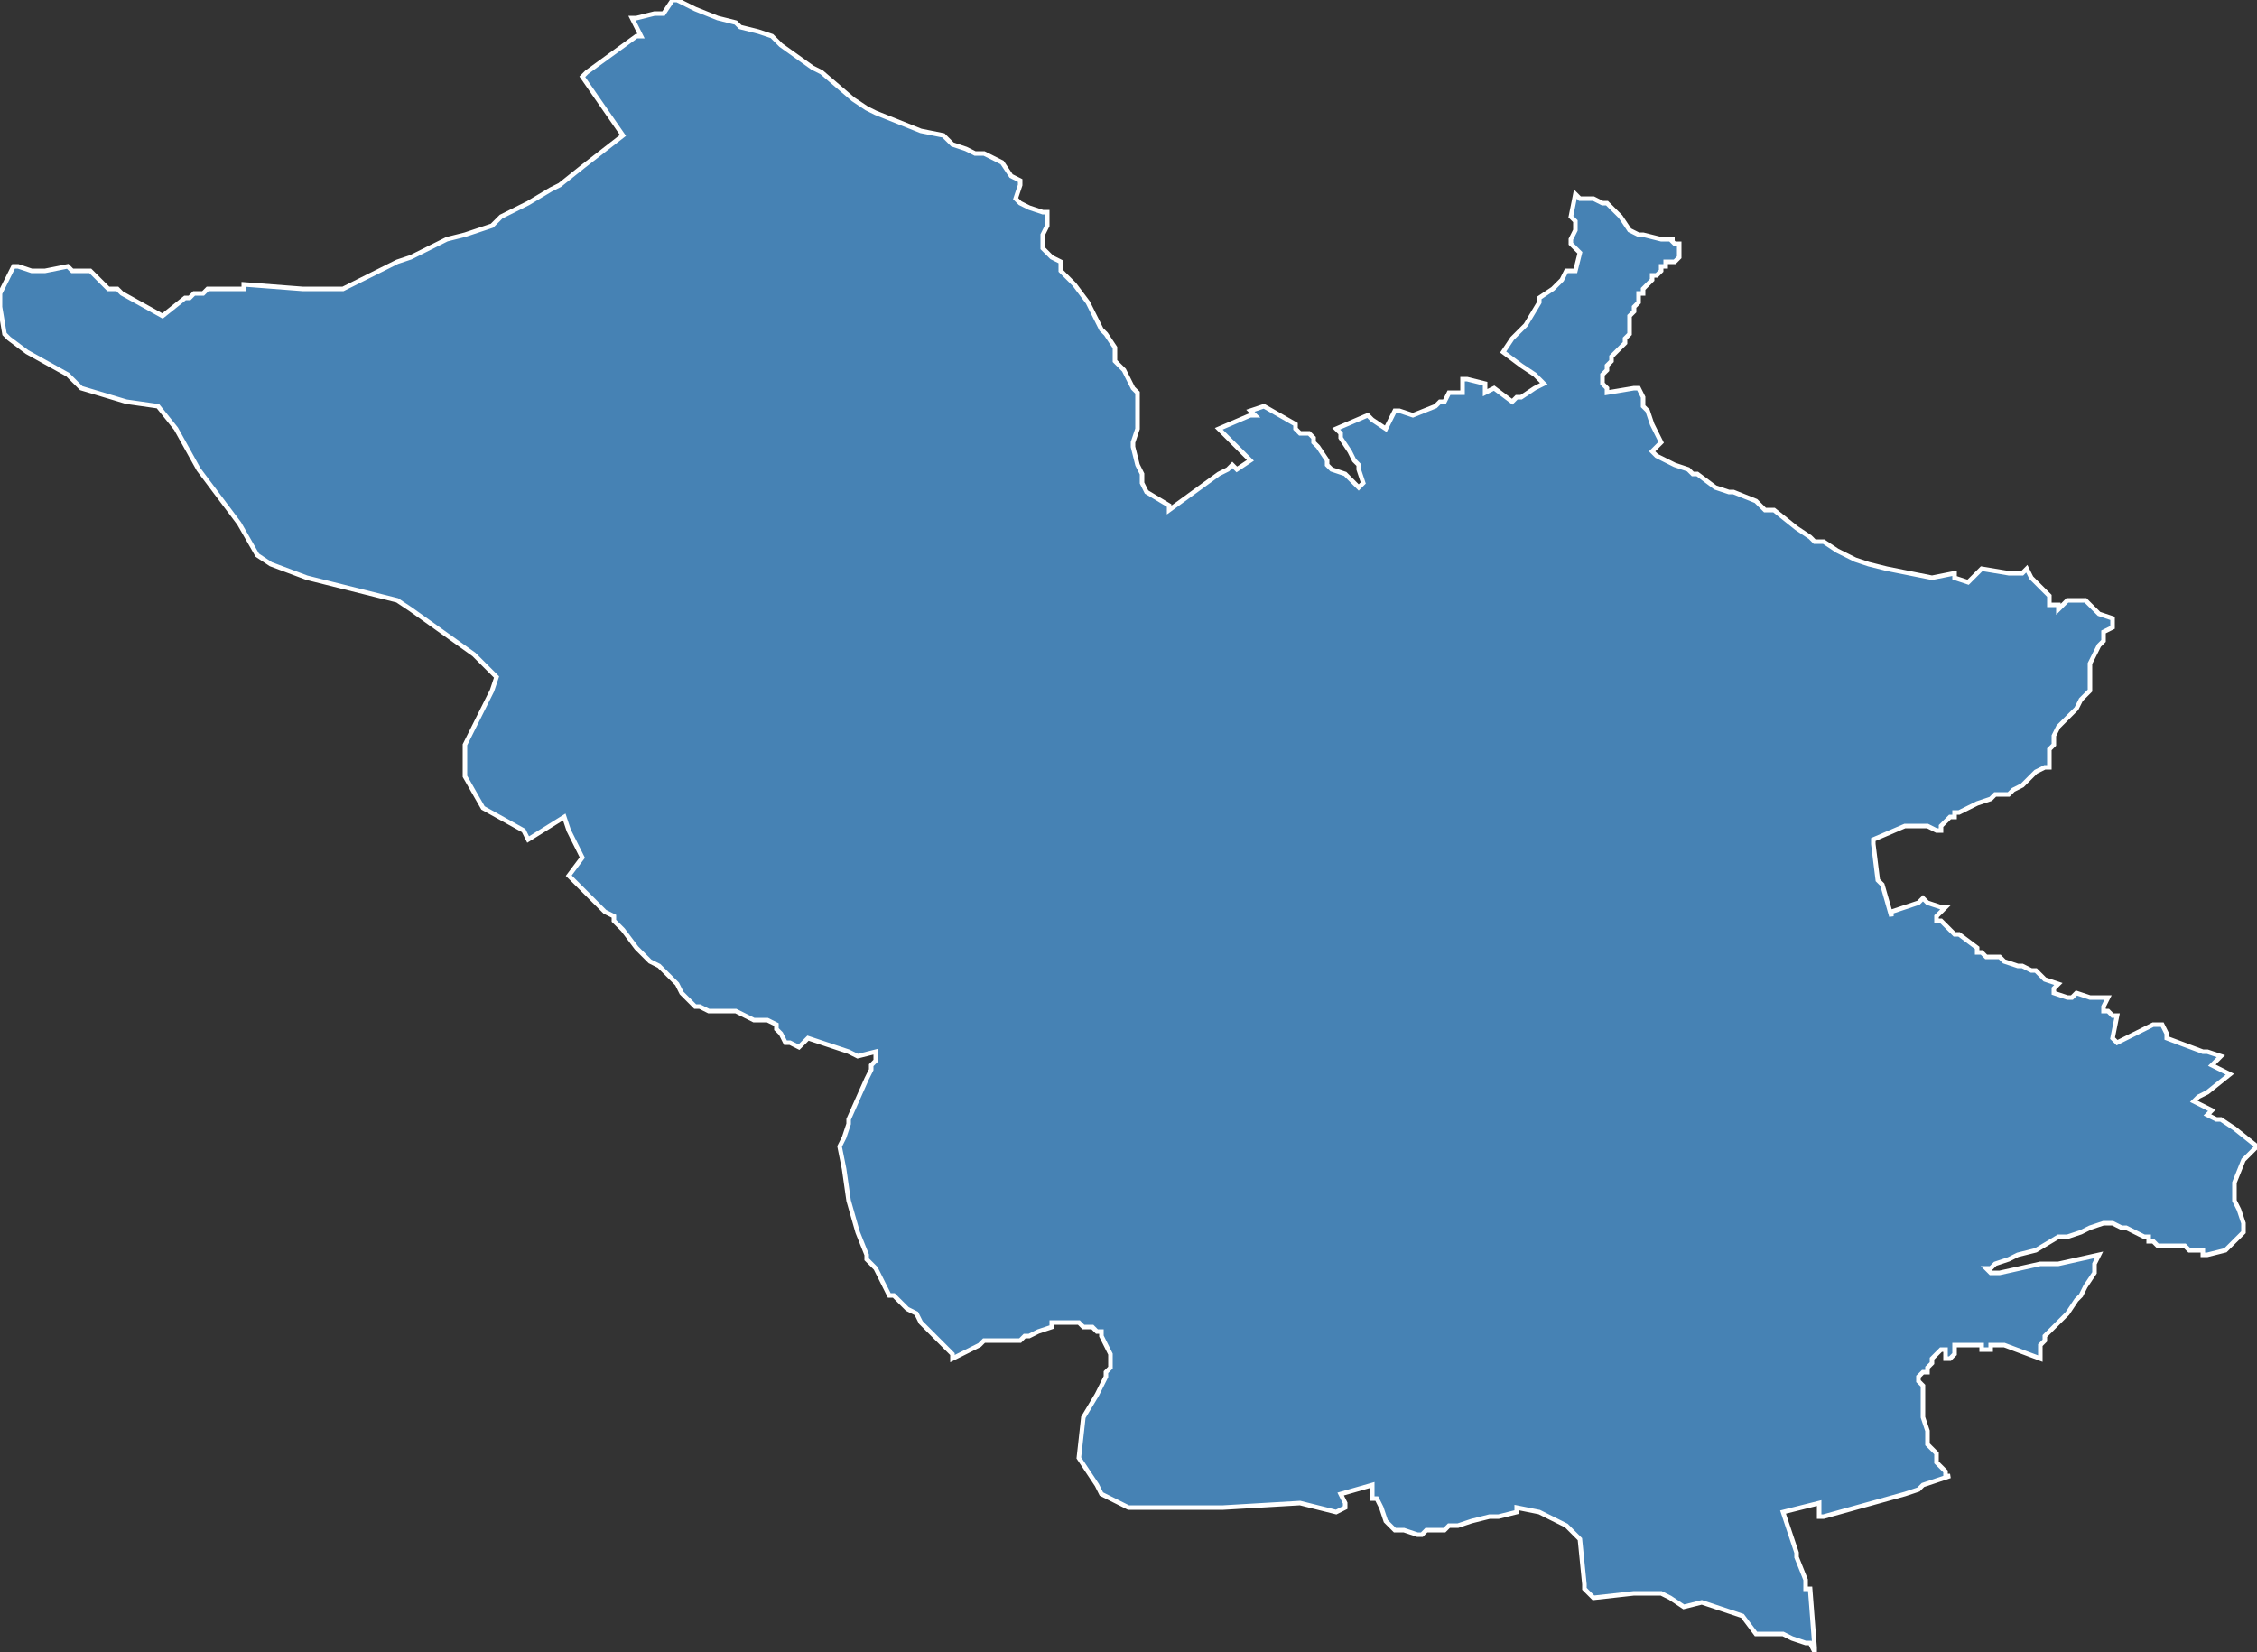 <?xml version="1.0" encoding="utf-8"?>
<svg version="1.1" id="svgmap" xmlns="http://www.w3.org/2000/svg" xmlns:xlink="http://www.w3.org/1999/xlink" x="0px" y="0px" width="100%" height="100%" viewBox="0 0 500 366">
<rect x="0" y="0" width="500" height="366" fill="#333333" stroke="none"/>
<polygon points="149,0 150,0 154,2 159,4 163,5 164,6 168,7 171,8 172,9 173,10 180,15 182,16 189,22 192,24 194,25 199,27 204,29 209,30 211,32 214,33 216,34 218,34 222,36 224,39 226,40 226,41 225,44 226,45 228,46 231,47 232,47 232,48 232,50 231,52 231,54 231,55 233,57 235,58 235,60 238,63 241,67 244,73 245,74 247,77 247,80 248,81 249,82 250,84 251,86 252,87 252,89 252,90 252,93 252,95 251,98 251,99 252,103 253,105 253,107 254,109 259,112 259,113 270,105 270,105 272,104 273,103 274,104 277,102 270,95 270,95 277,92 278,92 277,91 280,90 280,90 287,94 287,95 288,96 289,96 289,96 290,96 291,97 291,98 292,99 294,102 294,103 295,104 298,105 301,108 302,107 302,107 301,104 301,103 300,102 299,100 297,97 297,96 296,95 296,95 303,92 303,92 304,93 307,95 309,91 310,91 310,91 313,92 313,92 318,90 319,89 320,89 320,89 321,87 321,87 324,87 324,86 324,84 325,84 329,85 329,85 329,87 331,86 331,86 335,89 336,88 337,88 340,86 340,86 340,86 342,85 340,83 340,83 337,81 337,81 337,81 333,78 335,75 335,75 338,72 338,72 341,67 341,66 344,64 346,62 347,60 349,60 349,60 350,56 350,56 348,54 348,53 348,53 349,51 349,51 349,50 349,49 348,48 348,48 349,43 350,44 353,44 355,45 356,45 357,46 359,48 361,51 363,52 363,52 364,52 368,53 369,53 369,53 370,53 371,53 370,53 370,53 371,54 372,54 372,55 372,55 372,57 372,57 372,57 371,58 371,58 370,58 369,58 369,59 368,59 368,60 368,60 367,61 366,61 366,62 365,63 364,64 364,64 364,64 364,65 363,65 363,67 362,68 362,69 361,70 361,71 361,72 361,72 361,73 361,74 361,74 360,75 360,76 359,77 358,78 358,78 357,79 357,80 357,80 356,81 356,82 355,83 355,84 355,84 355,85 355,85 356,86 356,87 362,86 363,86 363,86 364,88 364,90 365,91 366,94 367,96 368,98 368,98 366,100 366,100 367,101 367,101 371,103 374,104 375,105 376,105 380,108 383,109 384,109 389,111 391,113 393,113 398,117 401,119 401,119 402,120 402,120 404,120 407,122 411,124 414,125 418,126 428,128 428,128 433,127 433,127 433,128 433,128 433,128 436,129 436,129 437,128 438,127 439,126 445,127 447,127 448,127 449,126 450,128 452,130 453,131 453,131 454,132 454,132 454,132 454,133 454,133 454,134 454,134 454,134 455,134 456,134 456,135 458,133 459,133 460,133 461,133 462,133 465,136 465,136 468,137 468,138 468,139 466,140 466,140 466,142 465,143 463,147 463,149 463,150 463,151 463,152 463,153 462,154 461,155 460,157 459,158 458,159 457,160 456,161 455,163 455,163 455,165 455,165 454,166 454,167 454,167 454,169 454,169 454,170 453,170 451,171 448,174 446,175 445,176 444,176 442,176 441,177 438,178 436,179 436,179 434,180 433,180 433,181 432,181 431,182 431,182 430,183 430,184 429,184 429,184 427,183 426,183 425,183 425,183 424,183 423,183 422,183 415,186 415,186 415,186 415,187 415,187 416,195 417,196 419,203 419,202 419,202 425,200 426,199 427,200 427,200 430,201 430,201 431,201 429,203 429,203 429,204 430,204 430,204 430,204 433,207 434,207 438,210 438,210 438,210 438,211 439,211 440,212 443,212 444,213 447,214 448,214 450,215 450,215 451,215 452,216 453,217 456,218 456,218 455,219 455,219 455,220 458,221 459,221 459,221 460,220 463,221 467,221 466,223 466,223 466,224 467,224 468,225 469,225 468,230 468,230 469,231 469,231 469,231 469,231 477,227 478,227 478,227 479,227 480,229 480,230 488,233 489,233 492,234 491,235 490,236 490,236 492,237 494,238 489,242 487,243 486,244 486,244 486,244 490,246 489,247 491,248 492,248 495,250 495,250 495,250 500,254 500,254 497,257 495,262 495,262 495,264 495,265 495,266 495,266 496,268 497,271 497,272 497,272 497,273 497,273 497,273 495,275 495,275 494,276 494,276 493,277 493,277 493,277 489,278 488,278 488,278 488,277 488,277 487,277 486,277 485,277 484,276 482,276 481,276 481,276 480,276 478,276 478,276 477,275 477,275 476,275 476,274 475,274 475,274 471,272 470,272 468,271 467,271 466,271 463,272 463,272 461,273 458,274 456,274 451,277 447,278 445,279 442,280 441,281 440,281 441,282 442,282 443,282 452,280 453,280 454,280 456,280 465,278 464,280 464,281 464,282 462,285 461,287 461,287 461,287 460,288 458,291 458,291 457,292 455,294 453,296 453,297 452,298 452,299 452,301 444,298 443,298 442,298 441,298 441,299 440,299 440,299 439,299 439,299 439,298 437,298 437,298 437,298 436,298 435,298 434,298 433,298 433,299 433,300 433,300 432,301 432,301 432,301 431,301 431,301 431,300 431,299 430,299 430,299 430,299 429,300 428,301 428,302 427,303 427,303 427,304 426,304 425,305 425,306 426,307 426,308 426,310 426,312 426,313 426,314 427,317 427,318 427,320 429,322 429,324 429,324 431,326 431,327 432,327 432,327 429,328 429,328 426,329 425,330 422,331 404,336 403,336 403,333 403,333 395,335 398,344 398,345 400,350 400,351 400,351 400,352 401,352 402,365 402,366 401,364 400,364 397,363 395,362 389,362 386,358 377,355 373,356 370,354 368,353 367,353 362,353 353,354 351,352 351,351 350,341 347,338 343,336 341,335 336,334 336,335 332,336 330,336 326,337 323,338 321,338 320,339 316,339 315,340 314,340 311,339 309,339 308,338 307,337 306,334 305,332 304,332 304,330 304,329 297,331 298,333 298,334 296,335 288,333 271,334 250,334 244,331 243,329 239,323 239,323 240,314 243,309 245,305 245,304 246,303 246,300 246,300 246,300 245,298 245,298 244,296 244,295 243,295 243,295 242,294 241,294 240,294 239,293 238,293 238,293 237,293 237,293 237,293 235,293 233,293 233,294 230,295 228,296 227,296 226,297 225,297 222,297 221,297 218,297 218,297 217,298 211,301 211,300 210,299 209,298 207,296 206,295 204,293 203,291 201,290 198,287 197,287 196,285 194,281 192,279 192,278 190,273 188,266 187,259 186,254 186,254 187,252 187,252 188,249 188,248 192,239 193,237 193,236 194,235 194,234 194,233 190,234 190,234 188,233 179,230 179,230 178,231 177,232 175,231 174,231 173,229 172,228 172,227 170,226 167,226 163,224 157,224 155,223 154,223 152,221 151,220 150,218 149,217 148,216 148,216 146,214 144,213 143,212 142,211 141,210 138,206 136,204 136,203 134,202 134,202 131,199 126,194 129,190 128,188 128,188 126,184 125,181 117,186 116,184 107,179 103,172 103,169 103,165 109,153 110,150 105,145 91,135 88,133 68,128 60,125 57,123 53,116 44,104 39,95 35,90 28,89 18,86 15,83 6,78 2,75 1,74 0,68 0,65 3,59 4,59 7,60 10,60 15,59 16,60 17,60 18,60 19,60 19,60 20,60 21,61 24,64 26,64 27,65 36,70 41,66 42,66 43,65 44,65 45,65 46,64 47,64 48,64 49,64 50,64 51,64 54,64 54,63 54,63 67,64 67,64 70,64 76,64 80,62 88,58 91,57 93,56 95,55 97,54 99,53 103,52 106,51 109,50 111,48 113,47 117,45 122,42 124,41 129,37 138,30 138,30 129,17 130,16 141,8 142,8 140,4 140,4 141,4 145,3 147,3 149,0" id="3105" class="canton" fill="steelblue" stroke-width="1" stroke="white" geotype="canton" geoname="Castelginest" code_insee="3105" code_departement="31" nom_departement="Haute-Garonne" code_region="76" nom_region="Occitanie"/></svg>